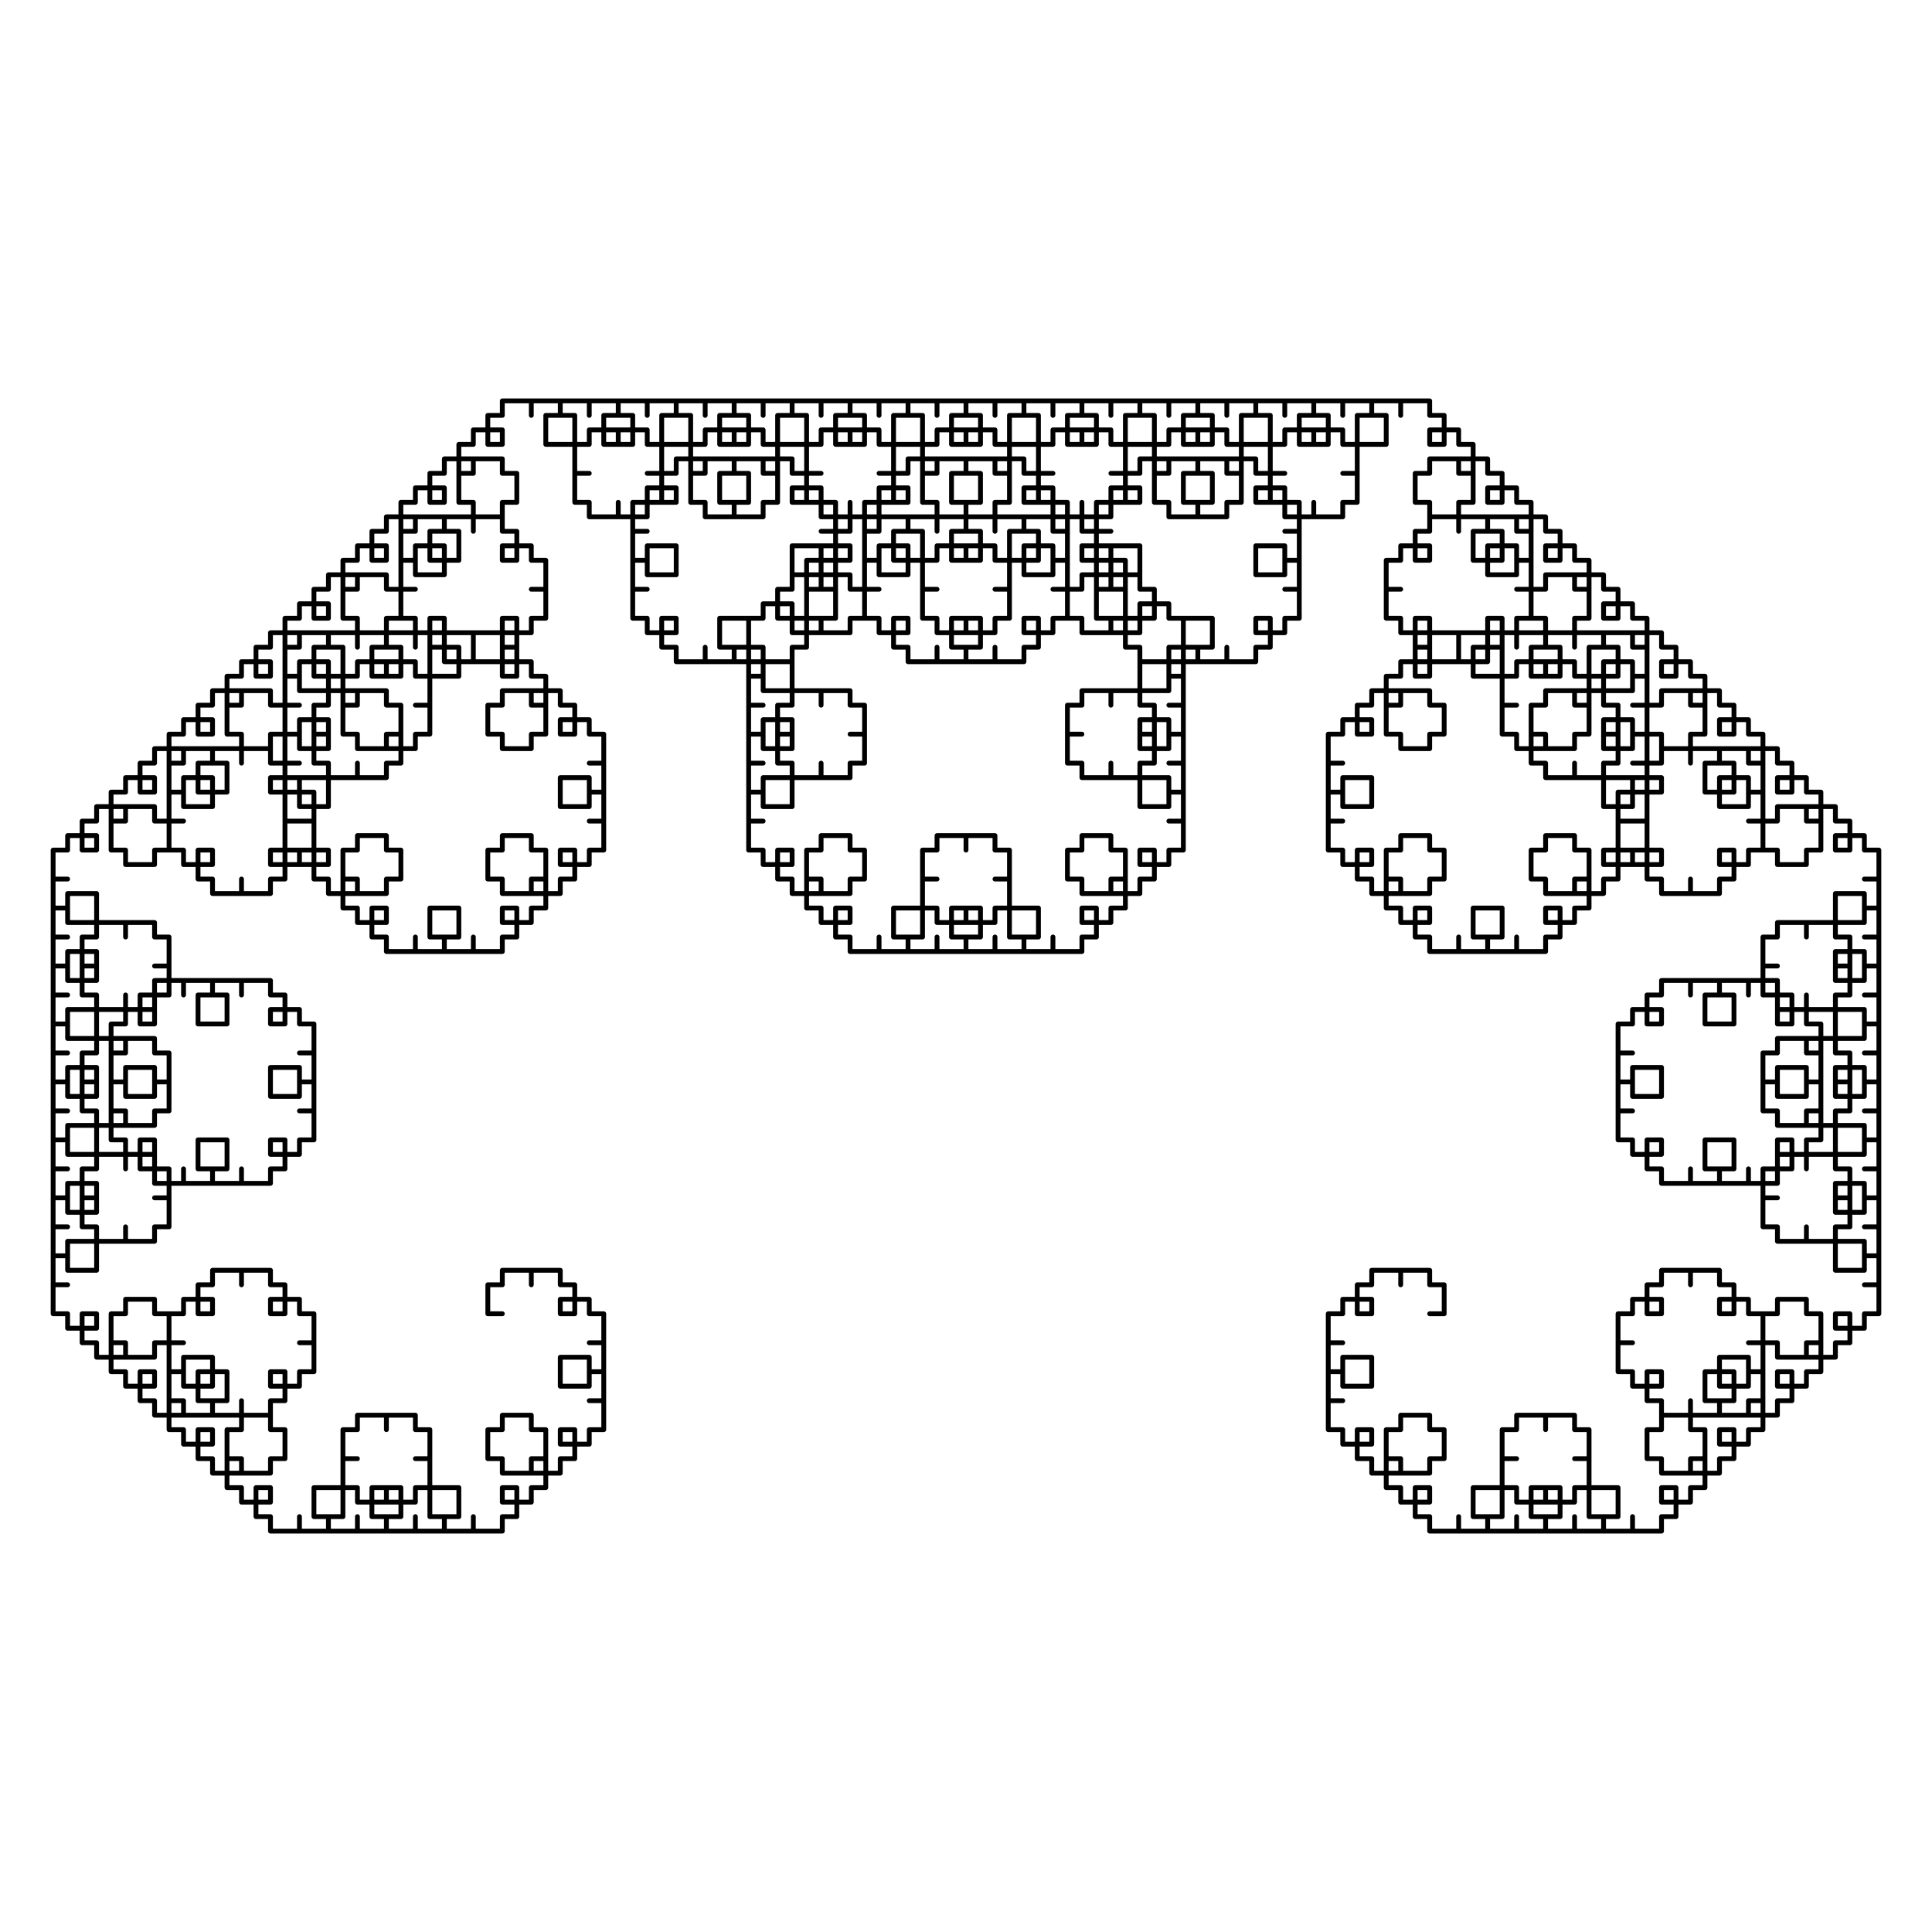 <svg
	xmlns="http://www.w3.org/2000/svg"
	viewBox="0 0 1600 1600"
	xml:space="preserve"
	stroke-linecap="round"
	stroke-linejoin="round"
	stroke="#000"
	stroke-width="4px"
	fill="transparent"
>
<polyline points="1184,1088 1196,1088 1196,1076 1196,1064 1184,1064 1184,1052 1172,1052 1160,1052 1160,1064 1160,1052 1148,1052 1136,1052 1136,1064 1124,1064 1124,1076 1124,1088 1136,1088 1136,1076 1124,1076 1112,1076 1112,1088 1100,1088 1100,1100 1100,1112 1112,1112 1100,1112 1100,1124 1100,1136 1112,1136 1112,1148 1124,1148 1136,1148 1136,1136 1136,1124 1124,1124 1112,1124 1112,1136 1100,1136 1100,1148 1100,1160 1112,1160 1100,1160 1100,1172 1100,1184 1112,1184 1112,1196 1124,1196 1136,1196 1136,1184 1124,1184 1124,1196 1124,1208 1136,1208 1136,1220 1148,1220 1160,1220 1160,1208 1160,1220 1172,1220 1184,1220 1184,1208 1196,1208 1196,1196 1196,1184 1184,1184 1184,1172 1172,1172 1160,1172 1160,1184 1148,1184 1148,1196 1148,1208 1160,1208 1148,1208 1148,1220 1148,1232 1160,1232 1160,1244 1172,1244 1184,1244 1184,1232 1172,1232 1172,1244 1172,1256 1184,1256 1184,1268 1196,1268 1208,1268 1208,1256 1208,1268 1220,1268 1232,1268 1232,1256 1244,1256 1244,1244 1244,1232 1232,1232 1220,1232 1220,1244 1220,1256 1232,1256 1232,1268 1244,1268 1256,1268 1256,1256 1256,1268 1268,1268 1280,1268 1280,1256 1292,1256 1292,1244 1292,1232 1280,1232 1280,1244 1292,1244 1304,1244 1304,1232 1316,1232 1316,1220 1316,1208 1304,1208 1316,1208 1316,1196 1316,1184 1304,1184 1304,1172 1292,1172 1280,1172 1280,1184 1280,1172 1268,1172 1256,1172 1256,1184 1244,1184 1244,1196 1244,1208 1256,1208 1244,1208 1244,1220 1244,1232 1256,1232 1256,1244 1268,1244 1280,1244 1280,1232 1268,1232 1268,1244 1268,1256 1280,1256 1280,1268 1292,1268 1304,1268 1304,1256 1304,1268 1316,1268 1328,1268 1328,1256 1340,1256 1340,1244 1340,1232 1328,1232 1316,1232 1316,1244 1316,1256 1328,1256 1328,1268 1340,1268 1352,1268 1352,1256 1352,1268 1364,1268 1376,1268 1376,1256 1388,1256 1388,1244 1388,1232 1376,1232 1376,1244 1388,1244 1400,1244 1400,1232 1412,1232 1412,1220 1412,1208 1400,1208 1412,1208 1412,1196 1412,1184 1400,1184 1400,1172 1388,1172 1376,1172 1376,1184 1364,1184 1364,1196 1364,1208 1376,1208 1376,1220 1388,1220 1400,1220 1400,1208 1400,1220 1412,1220 1424,1220 1424,1208 1436,1208 1436,1196 1436,1184 1424,1184 1424,1196 1436,1196 1448,1196 1448,1184 1460,1184 1460,1172 1460,1160 1448,1160 1460,1160 1460,1148 1460,1136 1448,1136 1448,1124 1436,1124 1424,1124 1424,1136 1424,1148 1436,1148 1448,1148 1448,1136 1460,1136 1460,1124 1460,1112 1448,1112 1460,1112 1460,1100 1460,1088 1448,1088 1448,1076 1436,1076 1424,1076 1424,1088 1436,1088 1436,1076 1436,1064 1424,1064 1424,1052 1412,1052 1400,1052 1400,1064 1400,1052 1388,1052 1376,1052 1376,1064 1364,1064 1364,1076 1364,1088 1376,1088 1376,1076 1364,1076 1352,1076 1352,1088 1340,1088 1340,1100 1340,1112 1352,1112 1340,1112 1340,1124 1340,1136 1352,1136 1352,1148 1364,1148 1376,1148 1376,1136 1364,1136 1364,1148 1364,1160 1376,1160 1376,1172 1388,1172 1400,1172 1400,1160 1400,1172 1412,1172 1424,1172 1424,1160 1436,1160 1436,1148 1436,1136 1424,1136 1412,1136 1412,1148 1412,1160 1424,1160 1424,1172 1436,1172 1448,1172 1448,1160 1448,1172 1460,1172 1472,1172 1472,1160 1484,1160 1484,1148 1484,1136 1472,1136 1472,1148 1484,1148 1496,1148 1496,1136 1508,1136 1508,1124 1508,1112 1496,1112 1508,1112 1508,1100 1508,1088 1496,1088 1496,1076 1484,1076 1472,1076 1472,1088 1460,1088 1460,1100 1460,1112 1472,1112 1472,1124 1484,1124 1496,1124 1496,1112 1496,1124 1508,1124 1520,1124 1520,1112 1532,1112 1532,1100 1532,1088 1520,1088 1520,1100 1532,1100 1544,1100 1544,1088 1556,1088 1556,1076 1556,1064 1544,1064 1556,1064 1556,1052 1556,1040 1544,1040 1544,1028 1532,1028 1520,1028 1520,1040 1520,1052 1532,1052 1544,1052 1544,1040 1556,1040 1556,1028 1556,1016 1544,1016 1556,1016 1556,1004 1556,992 1544,992 1544,980 1532,980 1520,980 1520,992 1532,992 1532,980 1532,968 1520,968 1520,956 1508,956 1496,956 1496,968 1496,956 1484,956 1472,956 1472,968 1460,968 1460,980 1460,992 1472,992 1460,992 1460,1004 1460,1016 1472,1016 1472,1028 1484,1028 1496,1028 1496,1016 1496,1028 1508,1028 1520,1028 1520,1016 1532,1016 1532,1004 1532,992 1520,992 1520,1004 1532,1004 1544,1004 1544,992 1556,992 1556,980 1556,968 1544,968 1556,968 1556,956 1556,944 1544,944 1544,932 1532,932 1520,932 1520,944 1520,956 1532,956 1544,956 1544,944 1556,944 1556,932 1556,920 1544,920 1556,920 1556,908 1556,896 1544,896 1544,884 1532,884 1520,884 1520,896 1532,896 1532,884 1532,872 1520,872 1520,860 1508,860 1496,860 1496,872 1496,860 1484,860 1472,860 1472,872 1460,872 1460,884 1460,896 1472,896 1472,908 1484,908 1496,908 1496,896 1508,896 1508,884 1508,872 1496,872 1508,872 1508,860 1508,848 1496,848 1496,836 1484,836 1472,836 1472,848 1484,848 1484,836 1484,824 1472,824 1472,812 1460,812 1448,812 1448,824 1448,812 1436,812 1424,812 1424,824 1412,824 1412,836 1412,848 1424,848 1436,848 1436,836 1436,824 1424,824 1424,812 1412,812 1400,812 1400,824 1400,812 1388,812 1376,812 1376,824 1364,824 1364,836 1364,848 1376,848 1376,836 1364,836 1352,836 1352,848 1340,848 1340,860 1340,872 1352,872 1340,872 1340,884 1340,896 1352,896 1352,908 1364,908 1376,908 1376,896 1376,884 1364,884 1352,884 1352,896 1340,896 1340,908 1340,920 1352,920 1340,920 1340,932 1340,944 1352,944 1352,956 1364,956 1376,956 1376,944 1364,944 1364,956 1364,968 1376,968 1376,980 1388,980 1400,980 1400,968 1400,980 1412,980 1424,980 1424,968 1436,968 1436,956 1436,944 1424,944 1412,944 1412,956 1412,968 1424,968 1424,980 1436,980 1448,980 1448,968 1448,980 1460,980 1472,980 1472,968 1484,968 1484,956 1484,944 1472,944 1472,956 1484,956 1496,956 1496,944 1508,944 1508,932 1508,920 1496,920 1508,920 1508,908 1508,896 1496,896 1496,884 1484,884 1472,884 1472,896 1460,896 1460,908 1460,920 1472,920 1472,932 1484,932 1496,932 1496,920 1496,932 1508,932 1520,932 1520,920 1532,920 1532,908 1532,896 1520,896 1520,908 1532,908 1544,908 1544,896 1556,896 1556,884 1556,872 1544,872 1556,872 1556,860 1556,848 1544,848 1544,836 1532,836 1520,836 1520,848 1520,860 1532,860 1544,860 1544,848 1556,848 1556,836 1556,824 1544,824 1556,824 1556,812 1556,800 1544,800 1544,788 1532,788 1520,788 1520,800 1532,800 1532,788 1532,776 1520,776 1520,764 1508,764 1496,764 1496,776 1496,764 1484,764 1472,764 1472,776 1460,776 1460,788 1460,800 1472,800 1460,800 1460,812 1460,824 1472,824 1472,836 1484,836 1496,836 1496,824 1496,836 1508,836 1520,836 1520,824 1532,824 1532,812 1532,800 1520,800 1520,812 1532,812 1544,812 1544,800 1556,800 1556,788 1556,776 1544,776 1556,776 1556,764 1556,752 1544,752 1544,740 1532,740 1520,740 1520,752 1520,764 1532,764 1544,764 1544,752 1556,752 1556,740 1556,728 1544,728 1556,728 1556,716 1556,704 1544,704 1544,692 1532,692 1520,692 1520,704 1532,704 1532,692 1532,680 1520,680 1520,668 1508,668 1496,668 1496,680 1496,668 1484,668 1472,668 1472,680 1460,680 1460,692 1460,704 1472,704 1472,716 1484,716 1496,716 1496,704 1508,704 1508,692 1508,680 1496,680 1508,680 1508,668 1508,656 1496,656 1496,644 1484,644 1472,644 1472,656 1484,656 1484,644 1484,632 1472,632 1472,620 1460,620 1448,620 1448,632 1448,620 1436,620 1424,620 1424,632 1412,632 1412,644 1412,656 1424,656 1436,656 1436,644 1436,632 1424,632 1424,620 1412,620 1400,620 1400,632 1400,620 1388,620 1376,620 1376,632 1364,632 1364,644 1364,656 1376,656 1376,644 1364,644 1352,644 1352,656 1340,656 1340,668 1340,680 1352,680 1340,680 1340,692 1340,704 1352,704 1352,716 1364,716 1376,716 1376,704 1364,704 1364,716 1364,728 1376,728 1376,740 1388,740 1400,740 1400,728 1400,740 1412,740 1424,740 1424,728 1436,728 1436,716 1436,704 1424,704 1424,716 1436,716 1448,716 1448,704 1460,704 1460,692 1460,680 1448,680 1460,680 1460,668 1460,656 1448,656 1448,644 1436,644 1424,644 1424,656 1424,668 1436,668 1448,668 1448,656 1460,656 1460,644 1460,632 1448,632 1460,632 1460,620 1460,608 1448,608 1448,596 1436,596 1424,596 1424,608 1436,608 1436,596 1436,584 1424,584 1424,572 1412,572 1400,572 1400,584 1400,572 1388,572 1376,572 1376,584 1364,584 1364,596 1364,608 1376,608 1376,620 1388,620 1400,620 1400,608 1412,608 1412,596 1412,584 1400,584 1412,584 1412,572 1412,560 1400,560 1400,548 1388,548 1376,548 1376,560 1388,560 1388,548 1388,536 1376,536 1376,524 1364,524 1352,524 1352,536 1352,524 1340,524 1328,524 1328,536 1316,536 1316,548 1316,560 1328,560 1340,560 1340,548 1340,536 1328,536 1328,524 1316,524 1304,524 1304,536 1304,524 1292,524 1280,524 1280,536 1268,536 1268,548 1268,560 1280,560 1280,548 1268,548 1256,548 1256,560 1244,560 1244,572 1244,584 1256,584 1244,584 1244,596 1244,608 1256,608 1256,620 1268,620 1280,620 1280,608 1280,620 1292,620 1304,620 1304,608 1316,608 1316,596 1316,584 1304,584 1316,584 1316,572 1316,560 1304,560 1304,548 1292,548 1280,548 1280,560 1292,560 1292,548 1292,536 1280,536 1280,524 1268,524 1256,524 1256,536 1256,524 1244,524 1232,524 1232,536 1220,536 1220,548 1220,560 1232,560 1244,560 1244,548 1244,536 1232,536 1232,524 1220,524 1208,524 1208,536 1208,524 1196,524 1184,524 1184,536 1172,536 1172,548 1172,560 1184,560 1184,548 1172,548 1160,548 1160,560 1148,560 1148,572 1148,584 1160,584 1148,584 1148,596 1148,608 1160,608 1160,620 1172,620 1184,620 1184,608 1196,608 1196,596 1196,584 1184,584 1184,572 1172,572 1160,572 1160,584 1160,572 1148,572 1136,572 1136,584 1124,584 1124,596 1124,608 1136,608 1136,596 1124,596 1112,596 1112,608 1100,608 1100,620 1100,632 1112,632 1100,632 1100,644 1100,656 1112,656 1112,668 1124,668 1136,668 1136,656 1136,644 1124,644 1112,644 1112,656 1100,656 1100,668 1100,680 1112,680 1100,680 1100,692 1100,704 1112,704 1112,716 1124,716 1136,716 1136,704 1124,704 1124,716 1124,728 1136,728 1136,740 1148,740 1160,740 1160,728 1160,740 1172,740 1184,740 1184,728 1196,728 1196,716 1196,704 1184,704 1184,692 1172,692 1160,692 1160,704 1148,704 1148,716 1148,728 1160,728 1148,728 1148,740 1148,752 1160,752 1160,764 1172,764 1184,764 1184,752 1172,752 1172,764 1172,776 1184,776 1184,788 1196,788 1208,788 1208,776 1208,788 1220,788 1232,788 1232,776 1244,776 1244,764 1244,752 1232,752 1220,752 1220,764 1220,776 1232,776 1232,788 1244,788 1256,788 1256,776 1256,788 1268,788 1280,788 1280,776 1292,776 1292,764 1292,752 1280,752 1280,764 1292,764 1304,764 1304,752 1316,752 1316,740 1316,728 1304,728 1316,728 1316,716 1316,704 1304,704 1304,692 1292,692 1280,692 1280,704 1268,704 1268,716 1268,728 1280,728 1280,740 1292,740 1304,740 1304,728 1304,740 1316,740 1328,740 1328,728 1340,728 1340,716 1340,704 1328,704 1328,716 1340,716 1352,716 1352,704 1364,704 1364,692 1364,680 1352,680 1364,680 1364,668 1364,656 1352,656 1352,644 1340,644 1328,644 1328,656 1328,668 1340,668 1352,668 1352,656 1364,656 1364,644 1364,632 1352,632 1364,632 1364,620 1364,608 1352,608 1352,596 1340,596 1328,596 1328,608 1340,608 1340,596 1340,584 1328,584 1328,572 1316,572 1304,572 1304,584 1304,572 1292,572 1280,572 1280,584 1268,584 1268,596 1268,608 1280,608 1268,608 1268,620 1268,632 1280,632 1280,644 1292,644 1304,644 1304,632 1304,644 1316,644 1328,644 1328,632 1340,632 1340,620 1340,608 1328,608 1328,620 1340,620 1352,620 1352,608 1364,608 1364,596 1364,584 1352,584 1364,584 1364,572 1364,560 1352,560 1352,548 1340,548 1328,548 1328,560 1328,572 1340,572 1352,572 1352,560 1364,560 1364,548 1364,536 1352,536 1364,536 1364,524 1364,512 1352,512 1352,500 1340,500 1328,500 1328,512 1340,512 1340,500 1340,488 1328,488 1328,476 1316,476 1304,476 1304,488 1304,476 1292,476 1280,476 1280,488 1268,488 1268,500 1268,512 1280,512 1280,524 1292,524 1304,524 1304,512 1316,512 1316,500 1316,488 1304,488 1316,488 1316,476 1316,464 1304,464 1304,452 1292,452 1280,452 1280,464 1292,464 1292,452 1292,440 1280,440 1280,428 1268,428 1256,428 1256,440 1256,428 1244,428 1232,428 1232,440 1220,440 1220,452 1220,464 1232,464 1244,464 1244,452 1244,440 1232,440 1232,428 1220,428 1208,428 1208,440 1208,428 1196,428 1184,428 1184,440 1172,440 1172,452 1172,464 1184,464 1184,452 1172,452 1160,452 1160,464 1148,464 1148,476 1148,488 1160,488 1148,488 1148,500 1148,512 1160,512 1160,524 1172,524 1184,524 1184,512 1172,512 1172,524 1172,536 1184,536 1184,548 1196,548 1208,548 1208,536 1208,548 1220,548 1232,548 1232,536 1244,536 1244,524 1244,512 1232,512 1232,524 1244,524 1256,524 1256,512 1268,512 1268,500 1268,488 1256,488 1268,488 1268,476 1268,464 1256,464 1256,452 1244,452 1232,452 1232,464 1232,476 1244,476 1256,476 1256,464 1268,464 1268,452 1268,440 1256,440 1268,440 1268,428 1268,416 1256,416 1256,404 1244,404 1232,404 1232,416 1244,416 1244,404 1244,392 1232,392 1232,380 1220,380 1208,380 1208,392 1208,380 1196,380 1184,380 1184,392 1172,392 1172,404 1172,416 1184,416 1184,428 1196,428 1208,428 1208,416 1220,416 1220,404 1220,392 1208,392 1220,392 1220,380 1220,368 1208,368 1208,356 1196,356 1184,356 1184,368 1196,368 1196,356 1196,344 1184,344 1184,332 1172,332 1160,332 1160,344 1160,332 1148,332 1136,332 1136,344 1124,344 1124,356 1124,368 1136,368 1148,368 1148,356 1148,344 1136,344 1136,332 1124,332 1112,332 1112,344 1112,332 1100,332 1088,332 1088,344 1076,344 1076,356 1076,368 1088,368 1088,356 1076,356 1064,356 1064,368 1052,368 1052,380 1052,392 1064,392 1052,392 1052,404 1052,416 1064,416 1064,428 1076,428 1088,428 1088,416 1088,428 1100,428 1112,428 1112,416 1124,416 1124,404 1124,392 1112,392 1124,392 1124,380 1124,368 1112,368 1112,356 1100,356 1088,356 1088,368 1100,368 1100,356 1100,344 1088,344 1088,332 1076,332 1064,332 1064,344 1064,332 1052,332 1040,332 1040,344 1028,344 1028,356 1028,368 1040,368 1052,368 1052,356 1052,344 1040,344 1040,332 1028,332 1016,332 1016,344 1016,332 1004,332 992,332 992,344 980,344 980,356 980,368 992,368 992,356 980,356 968,356 968,368 956,368 956,380 956,392 968,392 956,392 956,404 956,416 968,416 968,428 980,428 992,428 992,416 1004,416 1004,404 1004,392 992,392 992,380 980,380 968,380 968,392 968,380 956,380 944,380 944,392 932,392 932,404 932,416 944,416 944,404 932,404 920,404 920,416 908,416 908,428 908,440 920,440 908,440 908,452 908,464 920,464 920,476 932,476 944,476 944,464 944,452 932,452 920,452 920,464 908,464 908,476 908,488 920,488 908,488 908,500 908,512 920,512 920,524 932,524 944,524 944,512 932,512 932,524 932,536 944,536 944,548 956,548 968,548 968,536 968,548 980,548 992,548 992,536 1004,536 1004,524 1004,512 992,512 980,512 980,524 980,536 992,536 992,548 1004,548 1016,548 1016,536 1016,548 1028,548 1040,548 1040,536 1052,536 1052,524 1052,512 1040,512 1040,524 1052,524 1064,524 1064,512 1076,512 1076,500 1076,488 1064,488 1076,488 1076,476 1076,464 1064,464 1064,452 1052,452 1040,452 1040,464 1040,476 1052,476 1064,476 1064,464 1076,464 1076,452 1076,440 1064,440 1076,440 1076,428 1076,416 1064,416 1064,404 1052,404 1040,404 1040,416 1052,416 1052,404 1052,392 1040,392 1040,380 1028,380 1016,380 1016,392 1016,380 1004,380 992,380 992,392 980,392 980,404 980,416 992,416 992,428 1004,428 1016,428 1016,416 1028,416 1028,404 1028,392 1016,392 1028,392 1028,380 1028,368 1016,368 1016,356 1004,356 992,356 992,368 1004,368 1004,356 1004,344 992,344 992,332 980,332 968,332 968,344 968,332 956,332 944,332 944,344 932,344 932,356 932,368 944,368 956,368 956,356 956,344 944,344 944,332 932,332 920,332 920,344 920,332 908,332 896,332 896,344 884,344 884,356 884,368 896,368 896,356 884,356 872,356 872,368 860,368 860,380 860,392 872,392 860,392 860,404 860,416 872,416 872,428 884,428 896,428 896,416 896,428 908,428 920,428 920,416 932,416 932,404 932,392 920,392 932,392 932,380 932,368 920,368 920,356 908,356 896,356 896,368 908,368 908,356 908,344 896,344 896,332 884,332 872,332 872,344 872,332 860,332 848,332 848,344 836,344 836,356 836,368 848,368 860,368 860,356 860,344 848,344 848,332 836,332 824,332 824,344 824,332 812,332 800,332 800,344 788,344 788,356 788,368 800,368 800,356 788,356 776,356 776,368 764,368 764,380 764,392 776,392 764,392 764,404 764,416 776,416 776,428 788,428 800,428 800,416 812,416 812,404 812,392 800,392 800,380 788,380 776,380 776,392 776,380 764,380 752,380 752,392 740,392 740,404 740,416 752,416 752,404 740,404 728,404 728,416 716,416 716,428 716,440 728,440 716,440 716,452 716,464 728,464 728,476 740,476 752,476 752,464 752,452 740,452 728,452 728,464 716,464 716,476 716,488 728,488 716,488 716,500 716,512 728,512 728,524 740,524 752,524 752,512 740,512 740,524 740,536 752,536 752,548 764,548 776,548 776,536 776,548 788,548 800,548 800,536 812,536 812,524 812,512 800,512 800,524 812,524 824,524 824,512 836,512 836,500 836,488 824,488 836,488 836,476 836,464 824,464 824,452 812,452 800,452 800,464 812,464 812,452 812,440 800,440 800,428 788,428 776,428 776,440 776,428 764,428 752,428 752,440 740,440 740,452 740,464 752,464 764,464 764,452 764,440 752,440 752,428 740,428 728,428 728,440 728,428 716,428 704,428 704,440 692,440 692,452 692,464 704,464 704,452 692,452 680,452 680,464 668,464 668,476 668,488 680,488 668,488 668,500 668,512 680,512 680,524 692,524 704,524 704,512 716,512 716,500 716,488 704,488 704,476 692,476 680,476 680,488 680,476 668,476 656,476 656,488 644,488 644,500 644,512 656,512 656,500 644,500 632,500 632,512 620,512 620,524 620,536 632,536 620,536 620,548 620,560 632,560 632,572 644,572 656,572 656,560 656,548 644,548 632,548 632,560 620,560 620,572 620,584 632,584 620,584 620,596 620,608 632,608 632,620 644,620 656,620 656,608 644,608 644,620 644,632 656,632 656,644 668,644 680,644 680,632 680,644 692,644 704,644 704,632 716,632 716,620 716,608 704,608 716,608 716,596 716,584 704,584 704,572 692,572 680,572 680,584 680,572 668,572 656,572 656,584 644,584 644,596 644,608 656,608 656,596 644,596 632,596 632,608 620,608 620,620 620,632 632,632 620,632 620,644 620,656 632,656 632,668 644,668 656,668 656,656 656,644 644,644 632,644 632,656 620,656 620,668 620,680 632,680 620,680 620,692 620,704 632,704 632,716 644,716 656,716 656,704 644,704 644,716 644,728 656,728 656,740 668,740 680,740 680,728 680,740 692,740 704,740 704,728 716,728 716,716 716,704 704,704 704,692 692,692 680,692 680,704 668,704 668,716 668,728 680,728 668,728 668,740 668,752 680,752 680,764 692,764 704,764 704,752 692,752 692,764 692,776 704,776 704,788 716,788 728,788 728,776 728,788 740,788 752,788 752,776 764,776 764,764 764,752 752,752 740,752 740,764 740,776 752,776 752,788 764,788 776,788 776,776 776,788 788,788 800,788 800,776 812,776 812,764 812,752 800,752 800,764 812,764 824,764 824,752 836,752 836,740 836,728 824,728 836,728 836,716 836,704 824,704 824,692 812,692 800,692 800,704 800,692 788,692 776,692 776,704 764,704 764,716 764,728 776,728 764,728 764,740 764,752 776,752 776,764 788,764 800,764 800,752 788,752 788,764 788,776 800,776 800,788 812,788 824,788 824,776 824,788 836,788 848,788 848,776 860,776 860,764 860,752 848,752 836,752 836,764 836,776 848,776 848,788 860,788 872,788 872,776 872,788 884,788 896,788 896,776 908,776 908,764 908,752 896,752 896,764 908,764 920,764 920,752 932,752 932,740 932,728 920,728 932,728 932,716 932,704 920,704 920,692 908,692 896,692 896,704 884,704 884,716 884,728 896,728 896,740 908,740 920,740 920,728 920,740 932,740 944,740 944,728 956,728 956,716 956,704 944,704 944,716 956,716 968,716 968,704 980,704 980,692 980,680 968,680 980,680 980,668 980,656 968,656 968,644 956,644 944,644 944,656 944,668 956,668 968,668 968,656 980,656 980,644 980,632 968,632 980,632 980,620 980,608 968,608 968,596 956,596 944,596 944,608 956,608 956,596 956,584 944,584 944,572 932,572 920,572 920,584 920,572 908,572 896,572 896,584 884,584 884,596 884,608 896,608 884,608 884,620 884,632 896,632 896,644 908,644 920,644 920,632 920,644 932,644 944,644 944,632 956,632 956,620 956,608 944,608 944,620 956,620 968,620 968,608 980,608 980,596 980,584 968,584 980,584 980,572 980,560 968,560 968,548 956,548 944,548 944,560 944,572 956,572 968,572 968,560 980,560 980,548 980,536 968,536 980,536 980,524 980,512 968,512 968,500 956,500 944,500 944,512 956,512 956,500 956,488 944,488 944,476 932,476 920,476 920,488 920,476 908,476 896,476 896,488 884,488 884,500 884,512 896,512 896,524 908,524 920,524 920,512 932,512 932,500 932,488 920,488 932,488 932,476 932,464 920,464 920,452 908,452 896,452 896,464 908,464 908,452 908,440 896,440 896,428 884,428 872,428 872,440 872,428 860,428 848,428 848,440 836,440 836,452 836,464 848,464 860,464 860,452 860,440 848,440 848,428 836,428 824,428 824,440 824,428 812,428 800,428 800,440 788,440 788,452 788,464 800,464 800,452 788,452 776,452 776,464 764,464 764,476 764,488 776,488 764,488 764,500 764,512 776,512 776,524 788,524 800,524 800,512 788,512 788,524 788,536 800,536 800,548 812,548 824,548 824,536 824,548 836,548 848,548 848,536 860,536 860,524 860,512 848,512 848,524 860,524 872,524 872,512 884,512 884,500 884,488 872,488 884,488 884,476 884,464 872,464 872,452 860,452 848,452 848,464 848,476 860,476 872,476 872,464 884,464 884,452 884,440 872,440 884,440 884,428 884,416 872,416 872,404 860,404 848,404 848,416 860,416 860,404 860,392 848,392 848,380 836,380 824,380 824,392 824,380 812,380 800,380 800,392 788,392 788,404 788,416 800,416 800,428 812,428 824,428 824,416 836,416 836,404 836,392 824,392 836,392 836,380 836,368 824,368 824,356 812,356 800,356 800,368 812,368 812,356 812,344 800,344 800,332 788,332 776,332 776,344 776,332 764,332 752,332 752,344 740,344 740,356 740,368 752,368 764,368 764,356 764,344 752,344 752,332 740,332 728,332 728,344 728,332 716,332 704,332 704,344 692,344 692,356 692,368 704,368 704,356 692,356 680,356 680,368 668,368 668,380 668,392 680,392 668,392 668,404 668,416 680,416 680,428 692,428 704,428 704,416 704,428 716,428 728,428 728,416 740,416 740,404 740,392 728,392 740,392 740,380 740,368 728,368 728,356 716,356 704,356 704,368 716,368 716,356 716,344 704,344 704,332 692,332 680,332 680,344 680,332 668,332 656,332 656,344 644,344 644,356 644,368 656,368 668,368 668,356 668,344 656,344 656,332 644,332 632,332 632,344 632,332 620,332 608,332 608,344 596,344 596,356 596,368 608,368 608,356 596,356 584,356 584,368 572,368 572,380 572,392 584,392 572,392 572,404 572,416 584,416 584,428 596,428 608,428 608,416 620,416 620,404 620,392 608,392 608,380 596,380 584,380 584,392 584,380 572,380 560,380 560,392 548,392 548,404 548,416 560,416 560,404 548,404 536,404 536,416 524,416 524,428 524,440 536,440 524,440 524,452 524,464 536,464 536,476 548,476 560,476 560,464 560,452 548,452 536,452 536,464 524,464 524,476 524,488 536,488 524,488 524,500 524,512 536,512 536,524 548,524 560,524 560,512 548,512 548,524 548,536 560,536 560,548 572,548 584,548 584,536 584,548 596,548 608,548 608,536 620,536 620,524 620,512 608,512 596,512 596,524 596,536 608,536 608,548 620,548 632,548 632,536 632,548 644,548 656,548 656,536 668,536 668,524 668,512 656,512 656,524 668,524 680,524 680,512 692,512 692,500 692,488 680,488 692,488 692,476 692,464 680,464 680,452 668,452 656,452 656,464 656,476 668,476 680,476 680,464 692,464 692,452 692,440 680,440 692,440 692,428 692,416 680,416 680,404 668,404 656,404 656,416 668,416 668,404 668,392 656,392 656,380 644,380 632,380 632,392 632,380 620,380 608,380 608,392 596,392 596,404 596,416 608,416 608,428 620,428 632,428 632,416 644,416 644,404 644,392 632,392 644,392 644,380 644,368 632,368 632,356 620,356 608,356 608,368 620,368 620,356 620,344 608,344 608,332 596,332 584,332 584,344 584,332 572,332 560,332 560,344 548,344 548,356 548,368 560,368 572,368 572,356 572,344 560,344 560,332 548,332 536,332 536,344 536,332 524,332 512,332 512,344 500,344 500,356 500,368 512,368 512,356 500,356 488,356 488,368 476,368 476,380 476,392 488,392 476,392 476,404 476,416 488,416 488,428 500,428 512,428 512,416 512,428 524,428 536,428 536,416 548,416 548,404 548,392 536,392 548,392 548,380 548,368 536,368 536,356 524,356 512,356 512,368 524,368 524,356 524,344 512,344 512,332 500,332 488,332 488,344 488,332 476,332 464,332 464,344 452,344 452,356 452,368 464,368 476,368 476,356 476,344 464,344 464,332 452,332 440,332 440,344 440,332 428,332 416,332 416,344 404,344 404,356 404,368 416,368 416,356 404,356 392,356 392,368 380,368 380,380 380,392 392,392 380,392 380,404 380,416 392,416 392,428 404,428 416,428 416,416 428,416 428,404 428,392 416,392 416,380 404,380 392,380 392,392 392,380 380,380 368,380 368,392 356,392 356,404 356,416 368,416 368,404 356,404 344,404 344,416 332,416 332,428 332,440 344,440 332,440 332,452 332,464 344,464 344,476 356,476 368,476 368,464 368,452 356,452 344,452 344,464 332,464 332,476 332,488 344,488 332,488 332,500 332,512 344,512 344,524 356,524 368,524 368,512 356,512 356,524 356,536 368,536 368,548 380,548 392,548 392,536 392,548 404,548 416,548 416,536 428,536 428,524 428,512 416,512 416,524 428,524 440,524 440,512 452,512 452,500 452,488 440,488 452,488 452,476 452,464 440,464 440,452 428,452 416,452 416,464 428,464 428,452 428,440 416,440 416,428 404,428 392,428 392,440 392,428 380,428 368,428 368,440 356,440 356,452 356,464 368,464 380,464 380,452 380,440 368,440 368,428 356,428 344,428 344,440 344,428 332,428 320,428 320,440 308,440 308,452 308,464 320,464 320,452 308,452 296,452 296,464 284,464 284,476 284,488 296,488 284,488 284,500 284,512 296,512 296,524 308,524 320,524 320,512 332,512 332,500 332,488 320,488 320,476 308,476 296,476 296,488 296,476 284,476 272,476 272,488 260,488 260,500 260,512 272,512 272,500 260,500 248,500 248,512 236,512 236,524 236,536 248,536 236,536 236,548 236,560 248,560 248,572 260,572 272,572 272,560 272,548 260,548 248,548 248,560 236,560 236,572 236,584 248,584 236,584 236,596 236,608 248,608 248,620 260,620 272,620 272,608 260,608 260,620 260,632 272,632 272,644 284,644 296,644 296,632 296,644 308,644 320,644 320,632 332,632 332,620 332,608 320,608 332,608 332,596 332,584 320,584 320,572 308,572 296,572 296,584 296,572 284,572 272,572 272,584 260,584 260,596 260,608 272,608 272,596 260,596 248,596 248,608 236,608 236,620 236,632 248,632 236,632 236,644 236,656 248,656 248,668 260,668 272,668 272,656 272,644 260,644 248,644 248,656 236,656 236,668 236,680 248,680 236,680 236,692 236,704 248,704 248,716 260,716 272,716 272,704 260,704 260,716 260,728 272,728 272,740 284,740 296,740 296,728 296,740 308,740 320,740 320,728 332,728 332,716 332,704 320,704 320,692 308,692 296,692 296,704 284,704 284,716 284,728 296,728 284,728 284,740 284,752 296,752 296,764 308,764 320,764 320,752 308,752 308,764 308,776 320,776 320,788 332,788 344,788 344,776 344,788 356,788 368,788 368,776 380,776 380,764 380,752 368,752 356,752 356,764 356,776 368,776 368,788 380,788 392,788 392,776 392,788 404,788 416,788 416,776 428,776 428,764 428,752 416,752 416,764 428,764 440,764 440,752 452,752 452,740 452,728 440,728 452,728 452,716 452,704 440,704 440,692 428,692 416,692 416,704 404,704 404,716 404,728 416,728 416,740 428,740 440,740 440,728 440,740 452,740 464,740 464,728 476,728 476,716 476,704 464,704 464,716 476,716 488,716 488,704 500,704 500,692 500,680 488,680 500,680 500,668 500,656 488,656 488,644 476,644 464,644 464,656 464,668 476,668 488,668 488,656 500,656 500,644 500,632 488,632 500,632 500,620 500,608 488,608 488,596 476,596 464,596 464,608 476,608 476,596 476,584 464,584 464,572 452,572 440,572 440,584 440,572 428,572 416,572 416,584 404,584 404,596 404,608 416,608 416,620 428,620 440,620 440,608 452,608 452,596 452,584 440,584 452,584 452,572 452,560 440,560 440,548 428,548 416,548 416,560 428,560 428,548 428,536 416,536 416,524 404,524 392,524 392,536 392,524 380,524 368,524 368,536 356,536 356,548 356,560 368,560 380,560 380,548 380,536 368,536 368,524 356,524 344,524 344,536 344,524 332,524 320,524 320,536 308,536 308,548 308,560 320,560 320,548 308,548 296,548 296,560 284,560 284,572 284,584 296,584 284,584 284,596 284,608 296,608 296,620 308,620 320,620 320,608 320,620 332,620 344,620 344,608 356,608 356,596 356,584 344,584 356,584 356,572 356,560 344,560 344,548 332,548 320,548 320,560 332,560 332,548 332,536 320,536 320,524 308,524 296,524 296,536 296,524 284,524 272,524 272,536 260,536 260,548 260,560 272,560 284,560 284,548 284,536 272,536 272,524 260,524 248,524 248,536 248,524 236,524 224,524 224,536 212,536 212,548 212,560 224,560 224,548 212,548 200,548 200,560 188,560 188,572 188,584 200,584 188,584 188,596 188,608 200,608 200,620 212,620 224,620 224,608 236,608 236,596 236,584 224,584 224,572 212,572 200,572 200,584 200,572 188,572 176,572 176,584 164,584 164,596 164,608 176,608 176,596 164,596 152,596 152,608 140,608 140,620 140,632 152,632 140,632 140,644 140,656 152,656 152,668 164,668 176,668 176,656 176,644 164,644 152,644 152,656 140,656 140,668 140,680 152,680 140,680 140,692 140,704 152,704 152,716 164,716 176,716 176,704 164,704 164,716 164,728 176,728 176,740 188,740 200,740 200,728 200,740 212,740 224,740 224,728 236,728 236,716 236,704 224,704 224,716 236,716 248,716 248,704 260,704 260,692 260,680 248,680 260,680 260,668 260,656 248,656 248,644 236,644 224,644 224,656 236,656 236,644 236,632 224,632 224,620 212,620 200,620 200,632 200,620 188,620 176,620 176,632 164,632 164,644 164,656 176,656 188,656 188,644 188,632 176,632 176,620 164,620 152,620 152,632 152,620 140,620 128,620 128,632 116,632 116,644 116,656 128,656 128,644 116,644 104,644 104,656 92,656 92,668 92,680 104,680 92,680 92,692 92,704 104,704 104,716 116,716 128,716 128,704 140,704 140,692 140,680 128,680 128,668 116,668 104,668 104,680 104,668 92,668 80,668 80,680 68,680 68,692 68,704 80,704 80,692 68,692 56,692 56,704 44,704 44,716 44,728 56,728 44,728 44,740 44,752 56,752 56,764 68,764 80,764 80,752 80,740 68,740 56,740 56,752 44,752 44,764 44,776 56,776 44,776 44,788 44,800 56,800 56,812 68,812 80,812 80,800 68,800 68,812 68,824 80,824 80,836 92,836 104,836 104,824 104,836 116,836 128,836 128,824 140,824 140,812 140,800 128,800 140,800 140,788 140,776 128,776 128,764 116,764 104,764 104,776 104,764 92,764 80,764 80,776 68,776 68,788 68,800 80,800 80,788 68,788 56,788 56,800 44,800 44,812 44,824 56,824 44,824 44,836 44,848 56,848 56,860 68,860 80,860 80,848 80,836 68,836 56,836 56,848 44,848 44,860 44,872 56,872 44,872 44,884 44,896 56,896 56,908 68,908 80,908 80,896 68,896 68,908 68,920 80,920 80,932 92,932 104,932 104,920 104,932 116,932 128,932 128,920 140,920 140,908 140,896 128,896 128,884 116,884 104,884 104,896 92,896 92,908 92,920 104,920 92,920 92,932 92,944 104,944 104,956 116,956 128,956 128,944 116,944 116,956 116,968 128,968 128,980 140,980 152,980 152,968 152,980 164,980 176,980 176,968 188,968 188,956 188,944 176,944 164,944 164,956 164,968 176,968 176,980 188,980 200,980 200,968 200,980 212,980 224,980 224,968 236,968 236,956 236,944 224,944 224,956 236,956 248,956 248,944 260,944 260,932 260,920 248,920 260,920 260,908 260,896 248,896 248,884 236,884 224,884 224,896 224,908 236,908 248,908 248,896 260,896 260,884 260,872 248,872 260,872 260,860 260,848 248,848 248,836 236,836 224,836 224,848 236,848 236,836 236,824 224,824 224,812 212,812 200,812 200,824 200,812 188,812 176,812 176,824 164,824 164,836 164,848 176,848 188,848 188,836 188,824 176,824 176,812 164,812 152,812 152,824 152,812 140,812 128,812 128,824 116,824 116,836 116,848 128,848 128,836 116,836 104,836 104,848 92,848 92,860 92,872 104,872 92,872 92,884 92,896 104,896 104,908 116,908 128,908 128,896 140,896 140,884 140,872 128,872 128,860 116,860 104,860 104,872 104,860 92,860 80,860 80,872 68,872 68,884 68,896 80,896 80,884 68,884 56,884 56,896 44,896 44,908 44,920 56,920 44,920 44,932 44,944 56,944 56,956 68,956 80,956 80,944 80,932 68,932 56,932 56,944 44,944 44,956 44,968 56,968 44,968 44,980 44,992 56,992 56,1004 68,1004 80,1004 80,992 68,992 68,1004 68,1016 80,1016 80,1028 92,1028 104,1028 104,1016 104,1028 116,1028 128,1028 128,1016 140,1016 140,1004 140,992 128,992 140,992 140,980 140,968 128,968 128,956 116,956 104,956 104,968 104,956 92,956 80,956 80,968 68,968 68,980 68,992 80,992 80,980 68,980 56,980 56,992 44,992 44,1004 44,1016 56,1016 44,1016 44,1028 44,1040 56,1040 56,1052 68,1052 80,1052 80,1040 80,1028 68,1028 56,1028 56,1040 44,1040 44,1052 44,1064 56,1064 44,1064 44,1076 44,1088 56,1088 56,1100 68,1100 80,1100 80,1088 68,1088 68,1100 68,1112 80,1112 80,1124 92,1124 104,1124 104,1112 104,1124 116,1124 128,1124 128,1112 140,1112 140,1100 140,1088 128,1088 128,1076 116,1076 104,1076 104,1088 92,1088 92,1100 92,1112 104,1112 92,1112 92,1124 92,1136 104,1136 104,1148 116,1148 128,1148 128,1136 116,1136 116,1148 116,1160 128,1160 128,1172 140,1172 152,1172 152,1160 152,1172 164,1172 176,1172 176,1160 188,1160 188,1148 188,1136 176,1136 164,1136 164,1148 164,1160 176,1160 176,1172 188,1172 200,1172 200,1160 200,1172 212,1172 224,1172 224,1160 236,1160 236,1148 236,1136 224,1136 224,1148 236,1148 248,1148 248,1136 260,1136 260,1124 260,1112 248,1112 260,1112 260,1100 260,1088 248,1088 248,1076 236,1076 224,1076 224,1088 236,1088 236,1076 236,1064 224,1064 224,1052 212,1052 200,1052 200,1064 200,1052 188,1052 176,1052 176,1064 164,1064 164,1076 164,1088 176,1088 176,1076 164,1076 152,1076 152,1088 140,1088 140,1100 140,1112 152,1112 140,1112 140,1124 140,1136 152,1136 152,1148 164,1148 176,1148 176,1136 176,1124 164,1124 152,1124 152,1136 140,1136 140,1148 140,1160 152,1160 140,1160 140,1172 140,1184 152,1184 152,1196 164,1196 176,1196 176,1184 164,1184 164,1196 164,1208 176,1208 176,1220 188,1220 200,1220 200,1208 200,1220 212,1220 224,1220 224,1208 236,1208 236,1196 236,1184 224,1184 224,1172 212,1172 200,1172 200,1184 188,1184 188,1196 188,1208 200,1208 188,1208 188,1220 188,1232 200,1232 200,1244 212,1244 224,1244 224,1232 212,1232 212,1244 212,1256 224,1256 224,1268 236,1268 248,1268 248,1256 248,1268 260,1268 272,1268 272,1256 284,1256 284,1244 284,1232 272,1232 260,1232 260,1244 260,1256 272,1256 272,1268 284,1268 296,1268 296,1256 296,1268 308,1268 320,1268 320,1256 332,1256 332,1244 332,1232 320,1232 320,1244 332,1244 344,1244 344,1232 356,1232 356,1220 356,1208 344,1208 356,1208 356,1196 356,1184 344,1184 344,1172 332,1172 320,1172 320,1184 320,1172 308,1172 296,1172 296,1184 284,1184 284,1196 284,1208 296,1208 284,1208 284,1220 284,1232 296,1232 296,1244 308,1244 320,1244 320,1232 308,1232 308,1244 308,1256 320,1256 320,1268 332,1268 344,1268 344,1256 344,1268 356,1268 368,1268 368,1256 380,1256 380,1244 380,1232 368,1232 356,1232 356,1244 356,1256 368,1256 368,1268 380,1268 392,1268 392,1256 392,1268 404,1268 416,1268 416,1256 428,1256 428,1244 428,1232 416,1232 416,1244 428,1244 440,1244 440,1232 452,1232 452,1220 452,1208 440,1208 452,1208 452,1196 452,1184 440,1184 440,1172 428,1172 416,1172 416,1184 404,1184 404,1196 404,1208 416,1208 416,1220 428,1220 440,1220 440,1208 440,1220 452,1220 464,1220 464,1208 476,1208 476,1196 476,1184 464,1184 464,1196 476,1196 488,1196 488,1184 500,1184 500,1172 500,1160 488,1160 500,1160 500,1148 500,1136 488,1136 488,1124 476,1124 464,1124 464,1136 464,1148 476,1148 488,1148 488,1136 500,1136 500,1124 500,1112 488,1112 500,1112 500,1100 500,1088 488,1088 488,1076 476,1076 464,1076 464,1088 476,1088 476,1076 476,1064 464,1064 464,1052 452,1052 440,1052 440,1064 440,1052 428,1052 416,1052 416,1064 404,1064 404,1076 404,1088 416,1088" />
</svg>